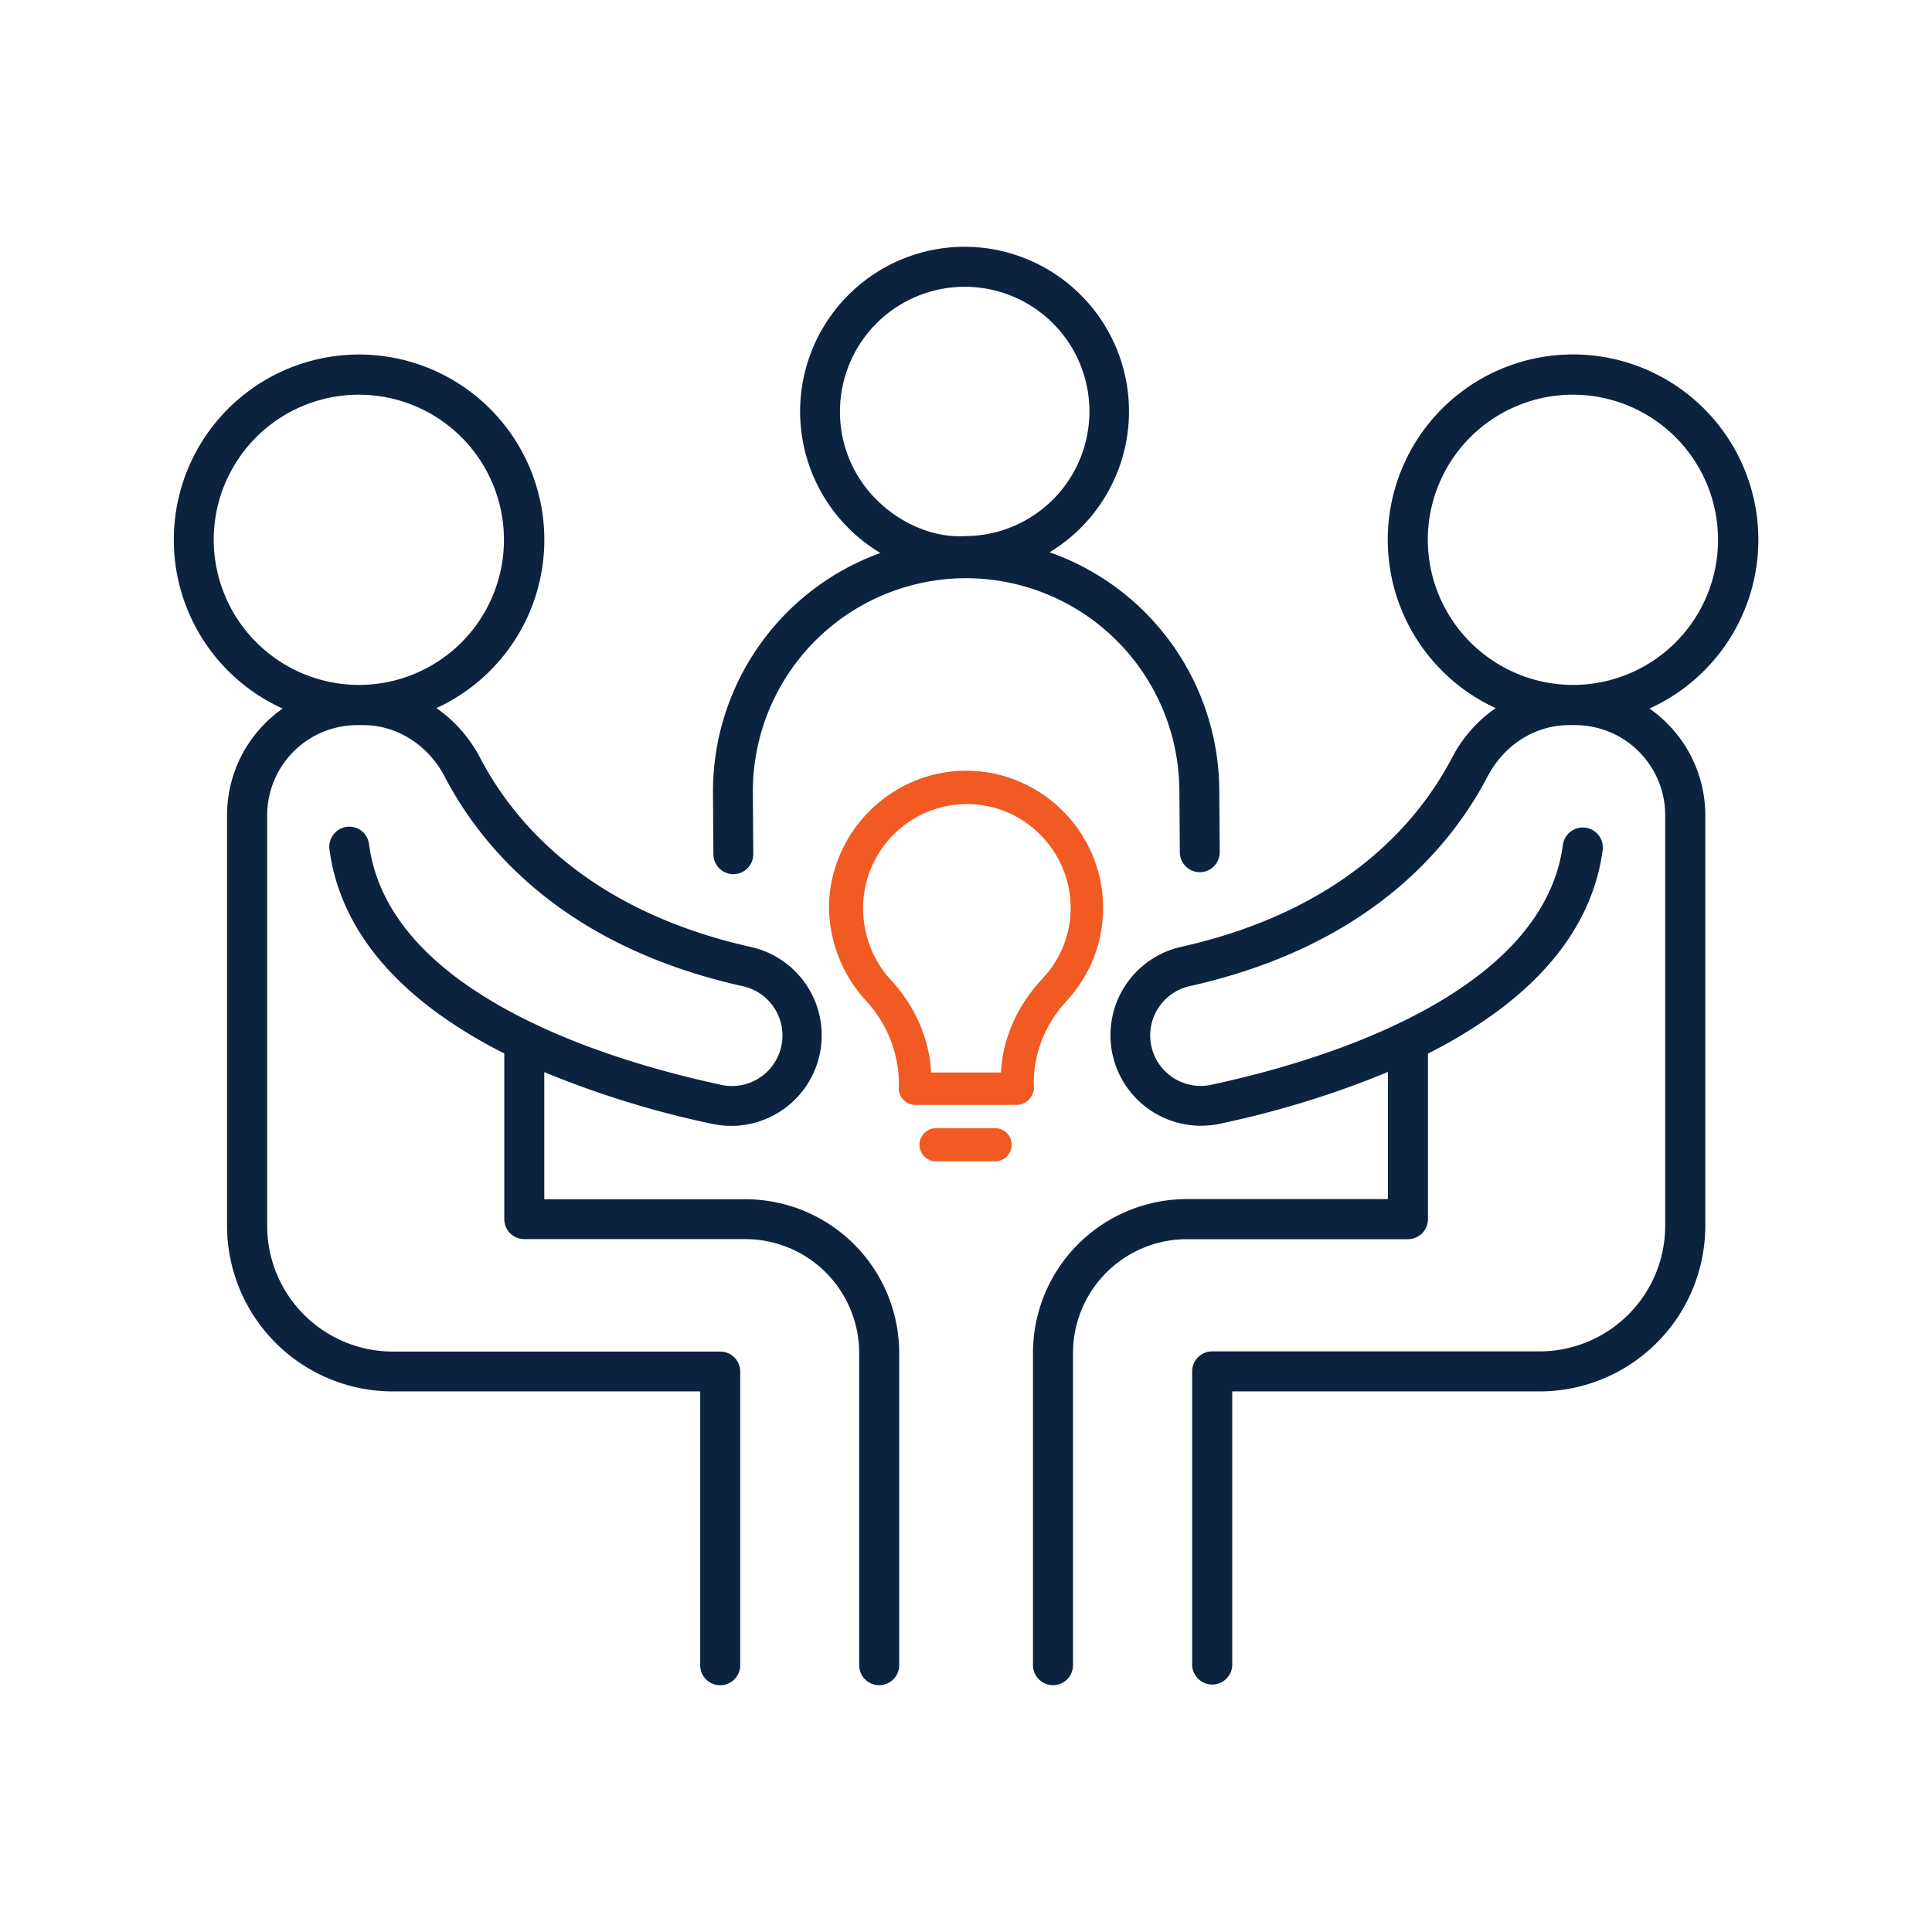<svg xmlns="http://www.w3.org/2000/svg" xmlns:xlink="http://www.w3.org/1999/xlink" version="1.1" width="1080" height="1080" viewBox="0 0 1080 1080" xml:space="preserve">
<desc>Created with Fabric.js 3.5.0</desc>
<defs>
</defs>
<rect x="0" y="0" width="100%" height="100%" fill="rgba(255,255,255,0)"/>
<g transform="matrix(2.08 0 0 2.08 540.004 540.004)" id="227443">
<g style="" vector-effect="non-scaling-stroke">
		<g transform="matrix(1 0 0 1 0.095 -108.99)" id="Layer_1">
<path style="stroke: none; stroke-width: 1; stroke-dasharray: none; stroke-linecap: butt; stroke-dashoffset: 0; stroke-linejoin: miter; stroke-miterlimit: 4; is-custom-font: none; font-file-url: none; fill: rgb(12,35,64); fill-rule: nonzero; opacity: 1;" transform=" translate(-256.095, -147.01)" d="M 313.34 208.87 l 0.13 16.58 a 5.38 5.38 0 0 0 5.38 5.34 h 0 a 5.37 5.37 0 0 0 5.34 -5.42 l -0.12 -16.56 a 68.19 68.19 0 0 0 -45.61 -64 A 44.25 44.25 0 0 0 255.6 62.7 h -0.18 A 44.28 44.28 0 0 0 233 145 a 68.14 68.14 0 0 0 -45 64.39 l 0.11 16.58 a 5.38 5.38 0 0 0 5.38 5.35 h 0 a 5.37 5.37 0 0 0 5.34 -5.42 l -0.11 -16.56 a 57.31 57.31 0 0 1 57.09 -57.56 H 256 A 57.38 57.38 0 0 1 313.34 208.87 Z M 222.13 107.08 a 33.53 33.53 0 0 1 33.34 -33.62 h 0.13 a 33.48 33.48 0 0 1 0.14 67 c -8.48 0.52 -17.36 -3.4 -23.7 -9.7 A 33.2 33.2 0 0 1 222.13 107.08 Z" stroke-linecap="round"/>
</g>
		<g transform="matrix(1 0 0 1 -115.431 14.481)" id="Layer_1">
<path style="stroke: none; stroke-width: 1; stroke-dasharray: none; stroke-linecap: butt; stroke-dashoffset: 0; stroke-linejoin: miter; stroke-miterlimit: 4; is-custom-font: none; font-file-url: none; fill: rgb(12,35,64); fill-rule: nonzero; opacity: 1;" transform=" translate(-140.569, -270.481)" d="M 196.71 318.68 H 142.66 V 284.52 a 256.32 256.32 0 0 0 45 13.88 a 24.33 24.33 0 0 0 10.45 -47.53 c -43.19 -9.71 -63.38 -33 -72.7 -50.83 a 37.06 37.06 0 0 0 -11.73 -13.35 a 49.79 49.79 0 1 0 -41.33 0.12 a 35 35 0 0 0 -14.95 28.65 V 325.83 a 44.56 44.56 0 0 0 44.51 44.5 h 82.65 v 73.59 a 5.38 5.38 0 0 0 10.76 0 V 365 a 5.38 5.38 0 0 0 -5.38 -5.38 h -88 a 33.79 33.79 0 0 1 -33.75 -33.74 V 215.46 a 24.23 24.23 0 0 1 24.21 -24.2 H 94 c 9 0 17.4 5.28 21.85 13.77 c 10.37 19.85 32.65 45.73 79.88 56.34 a 13.57 13.57 0 1 1 -5.83 26.5 c -20 -4.33 -48.26 -12.6 -69 -27.41 c -15 -10.72 -23.52 -23.24 -25.34 -37.21 a 5.31 5.31 0 0 0 -6 -4.64 a 5.39 5.39 0 0 0 -4.64 6 c 2.23 17 12.25 32 29.77 44.57 a 131.19 131.19 0 0 0 17.22 10.32 v 44.52 a 5.38 5.38 0 0 0 5.38 5.38 h 59.43 A 30.62 30.62 0 0 1 227.29 360 v 83.9 a 5.38 5.38 0 0 0 10.76 0 V 360 A 41.38 41.38 0 0 0 196.71 318.68 Z M 53.82 141.46 a 39 39 0 1 1 39 39 A 39.08 39.08 0 0 1 53.82 141.46 Z" stroke-linecap="round"/>
</g>
		<g transform="matrix(1 0 0 1 115.476 14.46)" id="Layer_1">
<path style="stroke: none; stroke-width: 1; stroke-dasharray: none; stroke-linecap: butt; stroke-dashoffset: 0; stroke-linejoin: miter; stroke-miterlimit: 4; is-custom-font: none; font-file-url: none; fill: rgb(12,35,64); fill-rule: nonzero; opacity: 1;" transform=" translate(-371.476, -270.46)" d="M 439.68 186.81 a 49.8 49.8 0 1 0 -41.33 -0.12 A 37 37 0 0 0 386.63 200 c -9.33 17.83 -29.53 41.13 -72.71 50.83 a 24.33 24.33 0 0 0 10.47 47.53 a 256 256 0 0 0 45 -13.88 v 34.16 H 315.29 A 41.38 41.38 0 0 0 274 360 v 83.9 a 5.38 5.38 0 0 0 10.76 0 V 360 a 30.61 30.61 0 0 1 30.57 -30.58 h 59.44 a 5.38 5.38 0 0 0 5.38 -5.38 V 279.53 a 131 131 0 0 0 17.21 -10.31 c 17.52 -12.53 27.54 -27.53 29.77 -44.57 a 5.39 5.39 0 0 0 -10.68 -1.4 c -1.82 14 -10.35 26.49 -25.34 37.21 c -20.71 14.81 -48.92 23.08 -68.95 27.41 a 13.57 13.57 0 1 1 -5.85 -26.5 c 47.21 -10.6 69.51 -36.49 79.89 -56.34 c 4.44 -8.49 12.81 -13.77 21.84 -13.77 h 1.68 a 24.22 24.22 0 0 1 24.19 24.2 V 325.83 a 33.79 33.79 0 0 1 -33.75 33.74 h -88 a 5.38 5.38 0 0 0 -5.38 5.38 v 79 a 5.39 5.39 0 0 0 10.77 0 V 370.33 h 82.63 a 44.56 44.56 0 0 0 44.51 -44.5 V 215.46 A 35 35 0 0 0 439.68 186.81 Z m -59.57 -45.35 a 39 39 0 1 1 39 39 A 39.09 39.09 0 0 1 380.11 141.46 Z" stroke-linecap="round"/>
</g>
</g>
</g>
<g transform="matrix(0.273 0 0 0.273 540.012 540.012)" id="307564">
<g style="" vector-effect="non-scaling-stroke">
		<g transform="matrix(1.635 0 0 1.635 0.003 -57.799)" id="Capa_1">
<path style="stroke: none; stroke-width: 1; stroke-dasharray: none; stroke-linecap: butt; stroke-dashoffset: 0; stroke-linejoin: miter; stroke-miterlimit: 4; is-custom-font: none; font-file-url: none; fill: rgb(241,90,34); fill-rule: nonzero; opacity: 1;" transform=" translate(-244.621, -209.272)" d="M 416.321 171.943 c 0 -97.8 -82.2 -176.9 -181 -171.7 c -89.5 5.2 -160.3 79.1 -162.4 168.6 c 0 44.7 16.6 86.3 45.8 118.6 c 47.7 51.1 41.6 110.3 41.6 110.3 c 0 11.4 9.4 20.8 20.8 20.8 h 126.9 c 11.4 0 20.8 -9.4 21.8 -20.8 c 0 0 -7 -57.7 40.6 -109.2 C 399.621 257.243 416.321 215.643 416.321 171.943 z M 288.321 377.943 h -87.4 c -2.1 -42.7 -20.8 -84.3 -51 -116.5 c -22.9 -25 -34.3 -57.2 -34.3 -90.5 c 1 -68.7 54.1 -124.8 122.8 -129 c 74.9 -4.2 137.3 56.2 137.3 130 c 0 32.3 -12.5 64.5 -35.4 88.4 C 309.121 293.643 290.421 335.243 288.321 377.943 z" stroke-linecap="round"/>
</g>
		<g transform="matrix(1.635 0 0 1.635 -0.898 365.99)" id="Capa_1">
<path style="stroke: none; stroke-width: 1; stroke-dasharray: none; stroke-linecap: butt; stroke-dashoffset: 0; stroke-linejoin: miter; stroke-miterlimit: 4; is-custom-font: none; font-file-url: none; fill: rgb(241,90,34); fill-rule: nonzero; opacity: 1;" transform=" translate(-244.071, -468.443)" d="M 281.021 447.643 h -73.9 c -11.4 0 -20.8 9.4 -20.8 20.8 s 9.4 20.8 20.8 20.8 h 73.9 c 11.4 0 20.8 -9.4 20.8 -20.8 C 301.821 457.043 292.521 447.643 281.021 447.643 z" stroke-linecap="round"/>
</g>
</g>
</g>
</svg>